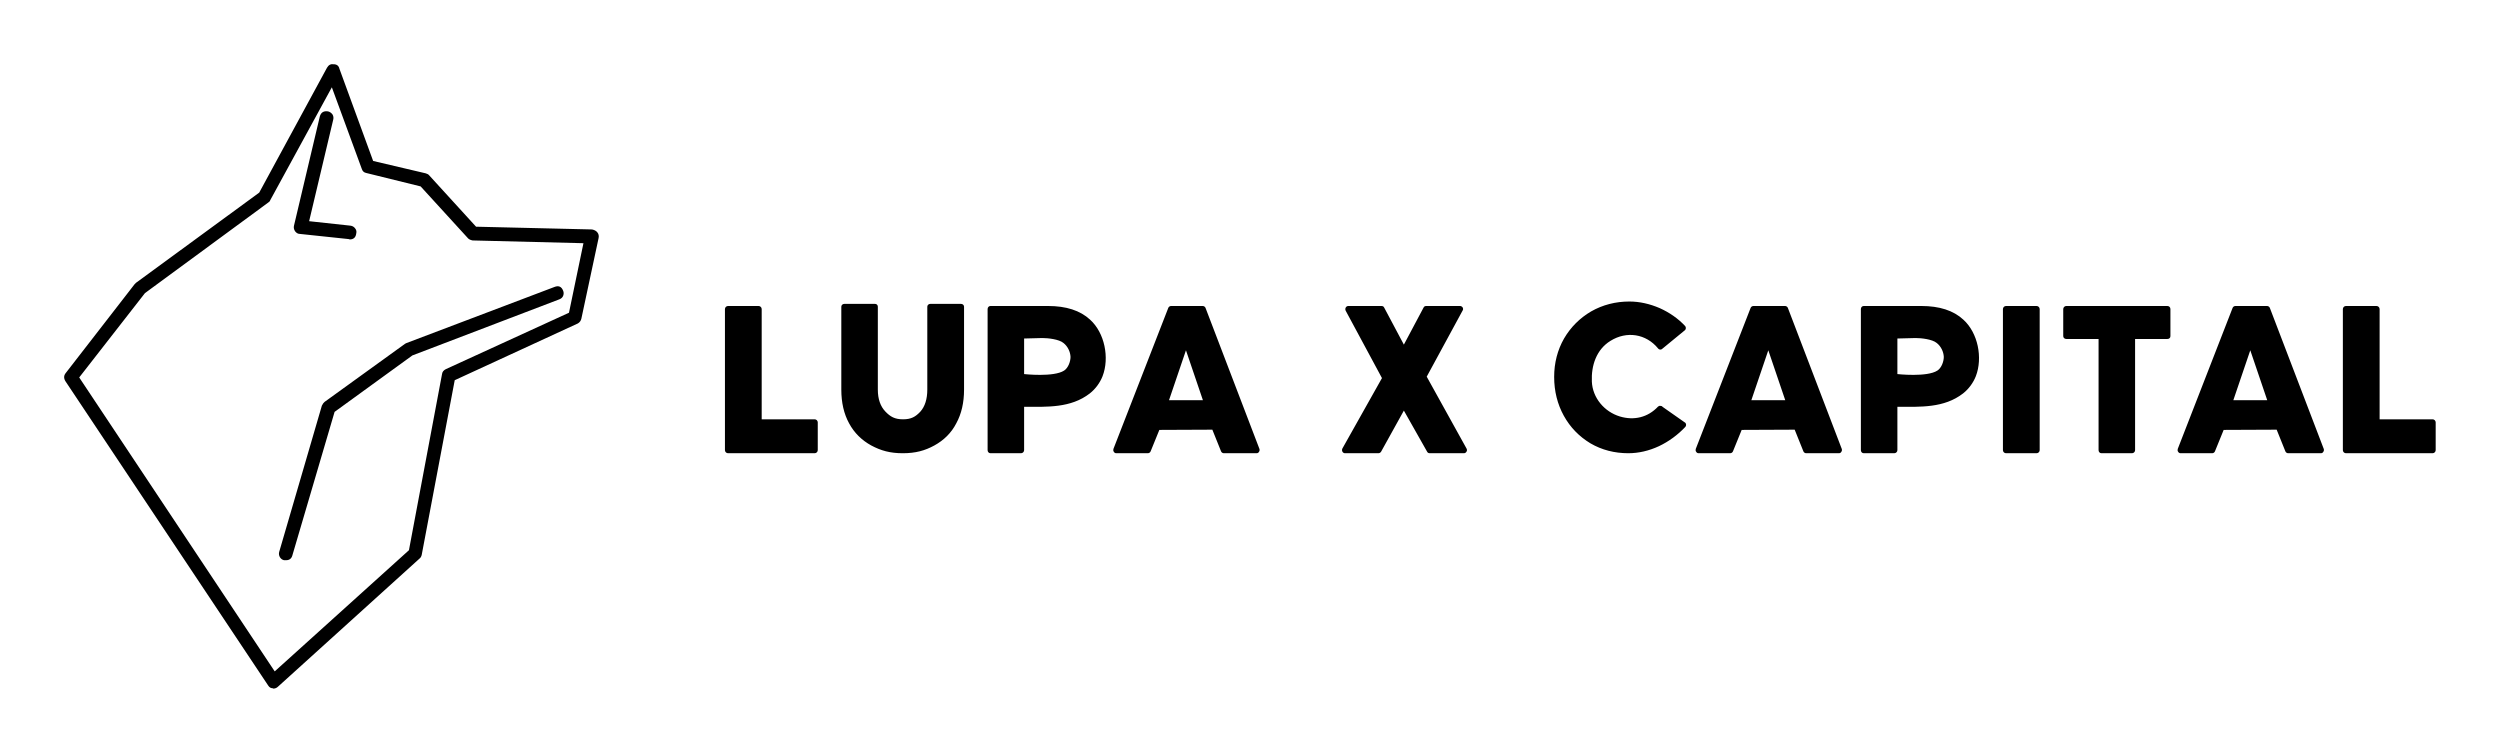 
        <svg xmlns="http://www.w3.org/2000/svg" xmlns:xlink="http://www.w3.org/1999/xlink" version="1.1" width="3162.308" height="952.227" viewBox="0 0 3162.308 952.227">
			
			<g transform="scale(8.115) translate(10, 10)">
				<defs id="SvgjsDefs4135"><linearGradient id="SvgjsLinearGradient4140"><stop id="SvgjsStop4141" stop-color="#8f5e25" offset="0"/><stop id="SvgjsStop4142" stop-color="#fbf4a1" offset="0.5"/><stop id="SvgjsStop4143" stop-color="#8f5e25" offset="1"/></linearGradient></defs><g id="SvgjsG4136" featureKey="symbolFeature-0" transform="matrix(1.073,0,0,1.073,-11.984,-4.983)" fill="#000"><path xmlns="http://www.w3.org/2000/svg" fill-rule="evenodd" clip-rule="evenodd" d="M54.406,19.857l-4.35-11.851l-8.95,16.4c-0.034,0.133-0.134,0.25-0.3,0.35  l-17.9,13.15l-9.55,12.25l28.399,42.7l19.5-17.601l4.801-25.55c0.033-0.333,0.216-0.583,0.55-0.75l17.899-8.2l2.101-10.1  l-16.101-0.4c-0.333-0.066-0.566-0.183-0.699-0.35l-6.851-7.5l-7.899-1.95C54.723,20.391,54.506,20.19,54.406,19.857z   M64.206,20.807l6.8,7.45l16.851,0.4c0.333,0.066,0.583,0.2,0.75,0.399c0.2,0.233,0.267,0.518,0.2,0.851l-2.5,11.7  c-0.067,0.3-0.233,0.533-0.5,0.699l-17.9,8.25l-4.8,25.4c-0.066,0.233-0.167,0.4-0.3,0.5l-20.551,18.6  c-0.199,0.2-0.434,0.301-0.699,0.301l-0.101-0.051c-0.267,0-0.483-0.133-0.649-0.399l-29.45-44.2c-0.267-0.434-0.25-0.833,0.05-1.2  l10-12.899l0.2-0.2l17.899-13.101l9.851-18.149c0.233-0.4,0.55-0.566,0.95-0.5c0.466,0,0.75,0.217,0.85,0.649l4.9,13.4l7.649,1.8  C63.939,20.574,64.106,20.674,64.206,20.807z M50.256,12.707l-3.5,14.75l6,0.65c0.267,0.033,0.483,0.149,0.65,0.35  c0.2,0.233,0.267,0.483,0.2,0.75c-0.066,0.6-0.384,0.9-0.95,0.9l-0.15-0.051l-7.1-0.75c-0.267,0-0.5-0.133-0.7-0.399  c-0.166-0.267-0.217-0.533-0.149-0.8l3.75-15.851c0.166-0.6,0.566-0.85,1.199-0.75c0.267,0.067,0.483,0.217,0.65,0.45  C50.29,12.19,50.323,12.44,50.256,12.707z M60.906,45.157l21.5-8.15c0.6-0.233,1.017-0.05,1.25,0.55c0.1,0.233,0.1,0.483,0,0.75  c-0.1,0.233-0.283,0.4-0.55,0.5l-21.351,8.15l-11.3,8.2l-6.149,20.899c-0.134,0.434-0.434,0.65-0.9,0.65h-0.3  c-0.267-0.066-0.467-0.217-0.601-0.45c-0.133-0.233-0.166-0.483-0.1-0.75l6.2-21.25c0.133-0.267,0.267-0.45,0.399-0.55l11.7-8.45  L60.906,45.157z"/></g><g id="SvgjsG4137" featureKey="nameFeature-0" transform="matrix(0.918,0,0,0.918,101.164,23.927)" fill="#000"><path d="M2.52 40 c-0.28 0 -0.52 -0.24 -0.52 -0.52 l0 -23.96 c0 -0.28 0.24 -0.52 0.52 -0.52 l5.2 0 c0.28 0 0.52 0.24 0.52 0.52 l0 18.72 l9 0 c0.28 0 0.52 0.24 0.52 0.52 l0 4.72 c0 0.28 -0.24 0.52 -0.52 0.52 l-14.72 0 z M32.2 40 c-2.16 0 -3.72 -0.44 -5.36 -1.32 c-1.6 -0.88 -2.88 -2.12 -3.76 -3.76 c-0.88 -1.6 -1.32 -3.52 -1.32 -5.72 l0 -14.08 c0 -0.28 0.24 -0.48 0.52 -0.48 l5.2 0 c0.28 0 0.48 0.2 0.48 0.48 l0 14.08 c0 1.6 0.44 2.84 1.28 3.72 s1.6 1.32 3 1.32 s2.12 -0.44 2.92 -1.28 c0.8 -0.88 1.2 -2.16 1.2 -3.76 l0 -14.08 c0 -0.28 0.24 -0.48 0.52 -0.48 l5.2 0 c0.28 0 0.52 0.2 0.52 0.48 l0 14.08 c0 2.2 -0.44 4.12 -1.32 5.72 c-0.84 1.64 -2.12 2.88 -3.72 3.76 s-3.2 1.32 -5.36 1.32 z M47.08 40 c-0.28 0 -0.48 -0.24 -0.48 -0.52 l0 -23.96 c0 -0.28 0.2 -0.52 0.48 -0.52 l9.8 0 c3.04 0 5.44 0.76 7.12 2.32 c2.48 2.24 3.32 6.48 2.12 9.6 c-0.44 1.12 -1.2 2.16 -2.16 2.92 c-3.24 2.52 -7.28 2.28 -11.16 2.28 l0 7.36 c0 0.28 -0.24 0.52 -0.52 0.52 l-5.2 0 z M52.8 26.56 c0 0 5.04 0.56 6.8 -0.6 c0.68 -0.44 1.08 -1.52 1.08 -2.32 c-0.04 -0.88 -0.48 -1.8 -1.2 -2.36 c-0.76 -0.64 -2.64 -0.84 -3.6 -0.84 l-3.08 0.08 l0 6.04 z M68.44 40 c-0.16 0 -0.32 -0.08 -0.4 -0.24 c-0.12 -0.12 -0.12 -0.32 -0.08 -0.48 l9.32 -23.96 c0.08 -0.2 0.28 -0.32 0.48 -0.32 l5.36 0 c0.2 0 0.4 0.12 0.48 0.32 l9.16 23.96 c0.04 0.16 0.04 0.32 -0.08 0.48 c-0.08 0.16 -0.24 0.24 -0.4 0.24 l-5.56 0 c-0.2 0 -0.4 -0.12 -0.48 -0.32 l-1.48 -3.68 l-9 0.04 l-1.48 3.64 c-0.08 0.2 -0.28 0.32 -0.48 0.32 l-5.36 0 z M77.4 31 l5.76 0 l-2.88 -8.48 z M107.28 40 c-0.2 0 -0.36 -0.12 -0.44 -0.28 s-0.08 -0.36 0 -0.52 l6.72 -11.96 l-6.16 -11.44 c-0.08 -0.16 -0.08 -0.36 0 -0.52 s0.24 -0.28 0.44 -0.28 l5.64 0 c0.2 0 0.36 0.08 0.44 0.24 l3.36 6.32 l3.36 -6.32 c0.08 -0.16 0.24 -0.24 0.44 -0.24 l5.76 0 c0.16 0 0.36 0.12 0.44 0.28 s0.08 0.36 -0.04 0.52 l-6.08 11.2 l6.76 12.2 c0.08 0.16 0.12 0.36 0 0.52 c-0.08 0.16 -0.24 0.28 -0.44 0.28 l-5.8 0 c-0.2 0 -0.36 -0.08 -0.44 -0.24 l-3.96 -7 l-3.88 7 c-0.12 0.16 -0.28 0.24 -0.44 0.24 l-5.68 0 z M155.4 40 c-2.36 0 -4.52 -0.56 -6.44 -1.68 c-1.92 -1.16 -3.44 -2.72 -4.52 -4.68 s-1.64 -4.16 -1.64 -6.6 c0 -2.36 0.56 -4.56 1.68 -6.52 c1.12 -1.92 2.68 -3.48 4.6 -4.6 c1.96 -1.12 4.16 -1.68 6.48 -1.68 c1.76 0 3.48 0.4 5.16 1.12 c1.68 0.76 3.12 1.76 4.32 3.04 c0.16 0.2 0.16 0.48 0 0.68 l-3.8 3.12 c-0.12 0.12 -0.24 0.2 -0.4 0.2 s-0.32 -0.08 -0.4 -0.2 c-2.04 -2.48 -5.32 -3 -8.08 -1.28 c-2.4 1.48 -3.28 4.2 -3.16 6.92 c0.12 2.76 2.12 5.12 4.76 5.92 c2.4 0.72 4.76 0.16 6.48 -1.68 c0.12 -0.08 0.24 -0.16 0.4 -0.12 c0.16 0 0.28 0.04 0.36 0.16 l3.88 2.72 c0.16 0.2 0.16 0.48 0 0.68 c-1.28 1.36 -2.8 2.48 -4.48 3.28 c-1.72 0.8 -3.48 1.2 -5.2 1.2 z M167.32 40 c-0.16 0 -0.32 -0.08 -0.4 -0.24 c-0.12 -0.12 -0.12 -0.32 -0.08 -0.48 l9.32 -23.96 c0.08 -0.2 0.28 -0.32 0.48 -0.32 l5.36 0 c0.2 0 0.4 0.12 0.48 0.32 l9.16 23.96 c0.04 0.16 0.04 0.32 -0.08 0.48 c-0.08 0.16 -0.24 0.24 -0.4 0.24 l-5.56 0 c-0.2 0 -0.4 -0.12 -0.48 -0.32 l-1.48 -3.68 l-9 0.04 l-1.48 3.64 c-0.08 0.2 -0.28 0.32 -0.48 0.32 l-5.36 0 z M176.28 31 l5.76 0 l-2.88 -8.48 z M195.36 40 c-0.28 0 -0.48 -0.24 -0.48 -0.52 l0 -23.96 c0 -0.28 0.2 -0.52 0.48 -0.52 l9.8 0 c3.04 0 5.44 0.76 7.12 2.32 c2.48 2.24 3.32 6.48 2.12 9.6 c-0.44 1.12 -1.2 2.16 -2.16 2.92 c-3.24 2.52 -7.28 2.28 -11.16 2.28 l0 7.36 c0 0.28 -0.24 0.52 -0.52 0.52 l-5.2 0 z M201.08 26.56 c0 0 5.04 0.56 6.8 -0.6 c0.68 -0.44 1.08 -1.52 1.08 -2.32 c-0.04 -0.88 -0.48 -1.8 -1.2 -2.36 c-0.76 -0.64 -2.64 -0.84 -3.6 -0.84 l-3.08 0.08 l0 6.04 z M219.52 40 c-0.28 0 -0.52 -0.24 -0.52 -0.52 l0 -23.96 c0 -0.28 0.24 -0.52 0.52 -0.52 l5.2 0 c0.28 0 0.52 0.24 0.52 0.52 l0 23.96 c0 0.28 -0.24 0.52 -0.52 0.52 l-5.2 0 z M235.72 40 c-0.28 0 -0.48 -0.24 -0.48 -0.52 l0 -18.88 l-5.48 0 c-0.28 0 -0.52 -0.2 -0.52 -0.48 l0 -4.6 c0 -0.28 0.24 -0.52 0.52 -0.52 l17.16 0 c0.32 0 0.52 0.24 0.52 0.52 l0 4.6 c0 0.28 -0.2 0.48 -0.52 0.48 l-5.48 0 l0 18.88 c0 0.28 -0.24 0.52 -0.52 0.52 l-5.2 0 z M249.16 40 c-0.16 0 -0.32 -0.08 -0.4 -0.24 c-0.12 -0.12 -0.12 -0.32 -0.08 -0.48 l9.32 -23.96 c0.08 -0.2 0.28 -0.32 0.48 -0.32 l5.36 0 c0.2 0 0.4 0.12 0.48 0.32 l9.16 23.96 c0.04 0.16 0.04 0.32 -0.08 0.48 c-0.08 0.16 -0.24 0.24 -0.4 0.24 l-5.56 0 c-0.2 0 -0.4 -0.12 -0.48 -0.32 l-1.48 -3.68 l-9 0.04 l-1.48 3.64 c-0.08 0.2 -0.28 0.32 -0.48 0.32 l-5.36 0 z M258.12 31 l5.76 0 l-2.88 -8.48 z M277.24 40 c-0.28 0 -0.52 -0.24 -0.52 -0.52 l0 -23.96 c0 -0.28 0.24 -0.52 0.52 -0.52 l5.2 0 c0.28 0 0.52 0.24 0.52 0.52 l0 18.72 l9 0 c0.28 0 0.52 0.24 0.52 0.52 l0 4.72 c0 0.28 -0.24 0.52 -0.52 0.52 l-14.72 0 z"/></g>
			</g>
		</svg>
	
